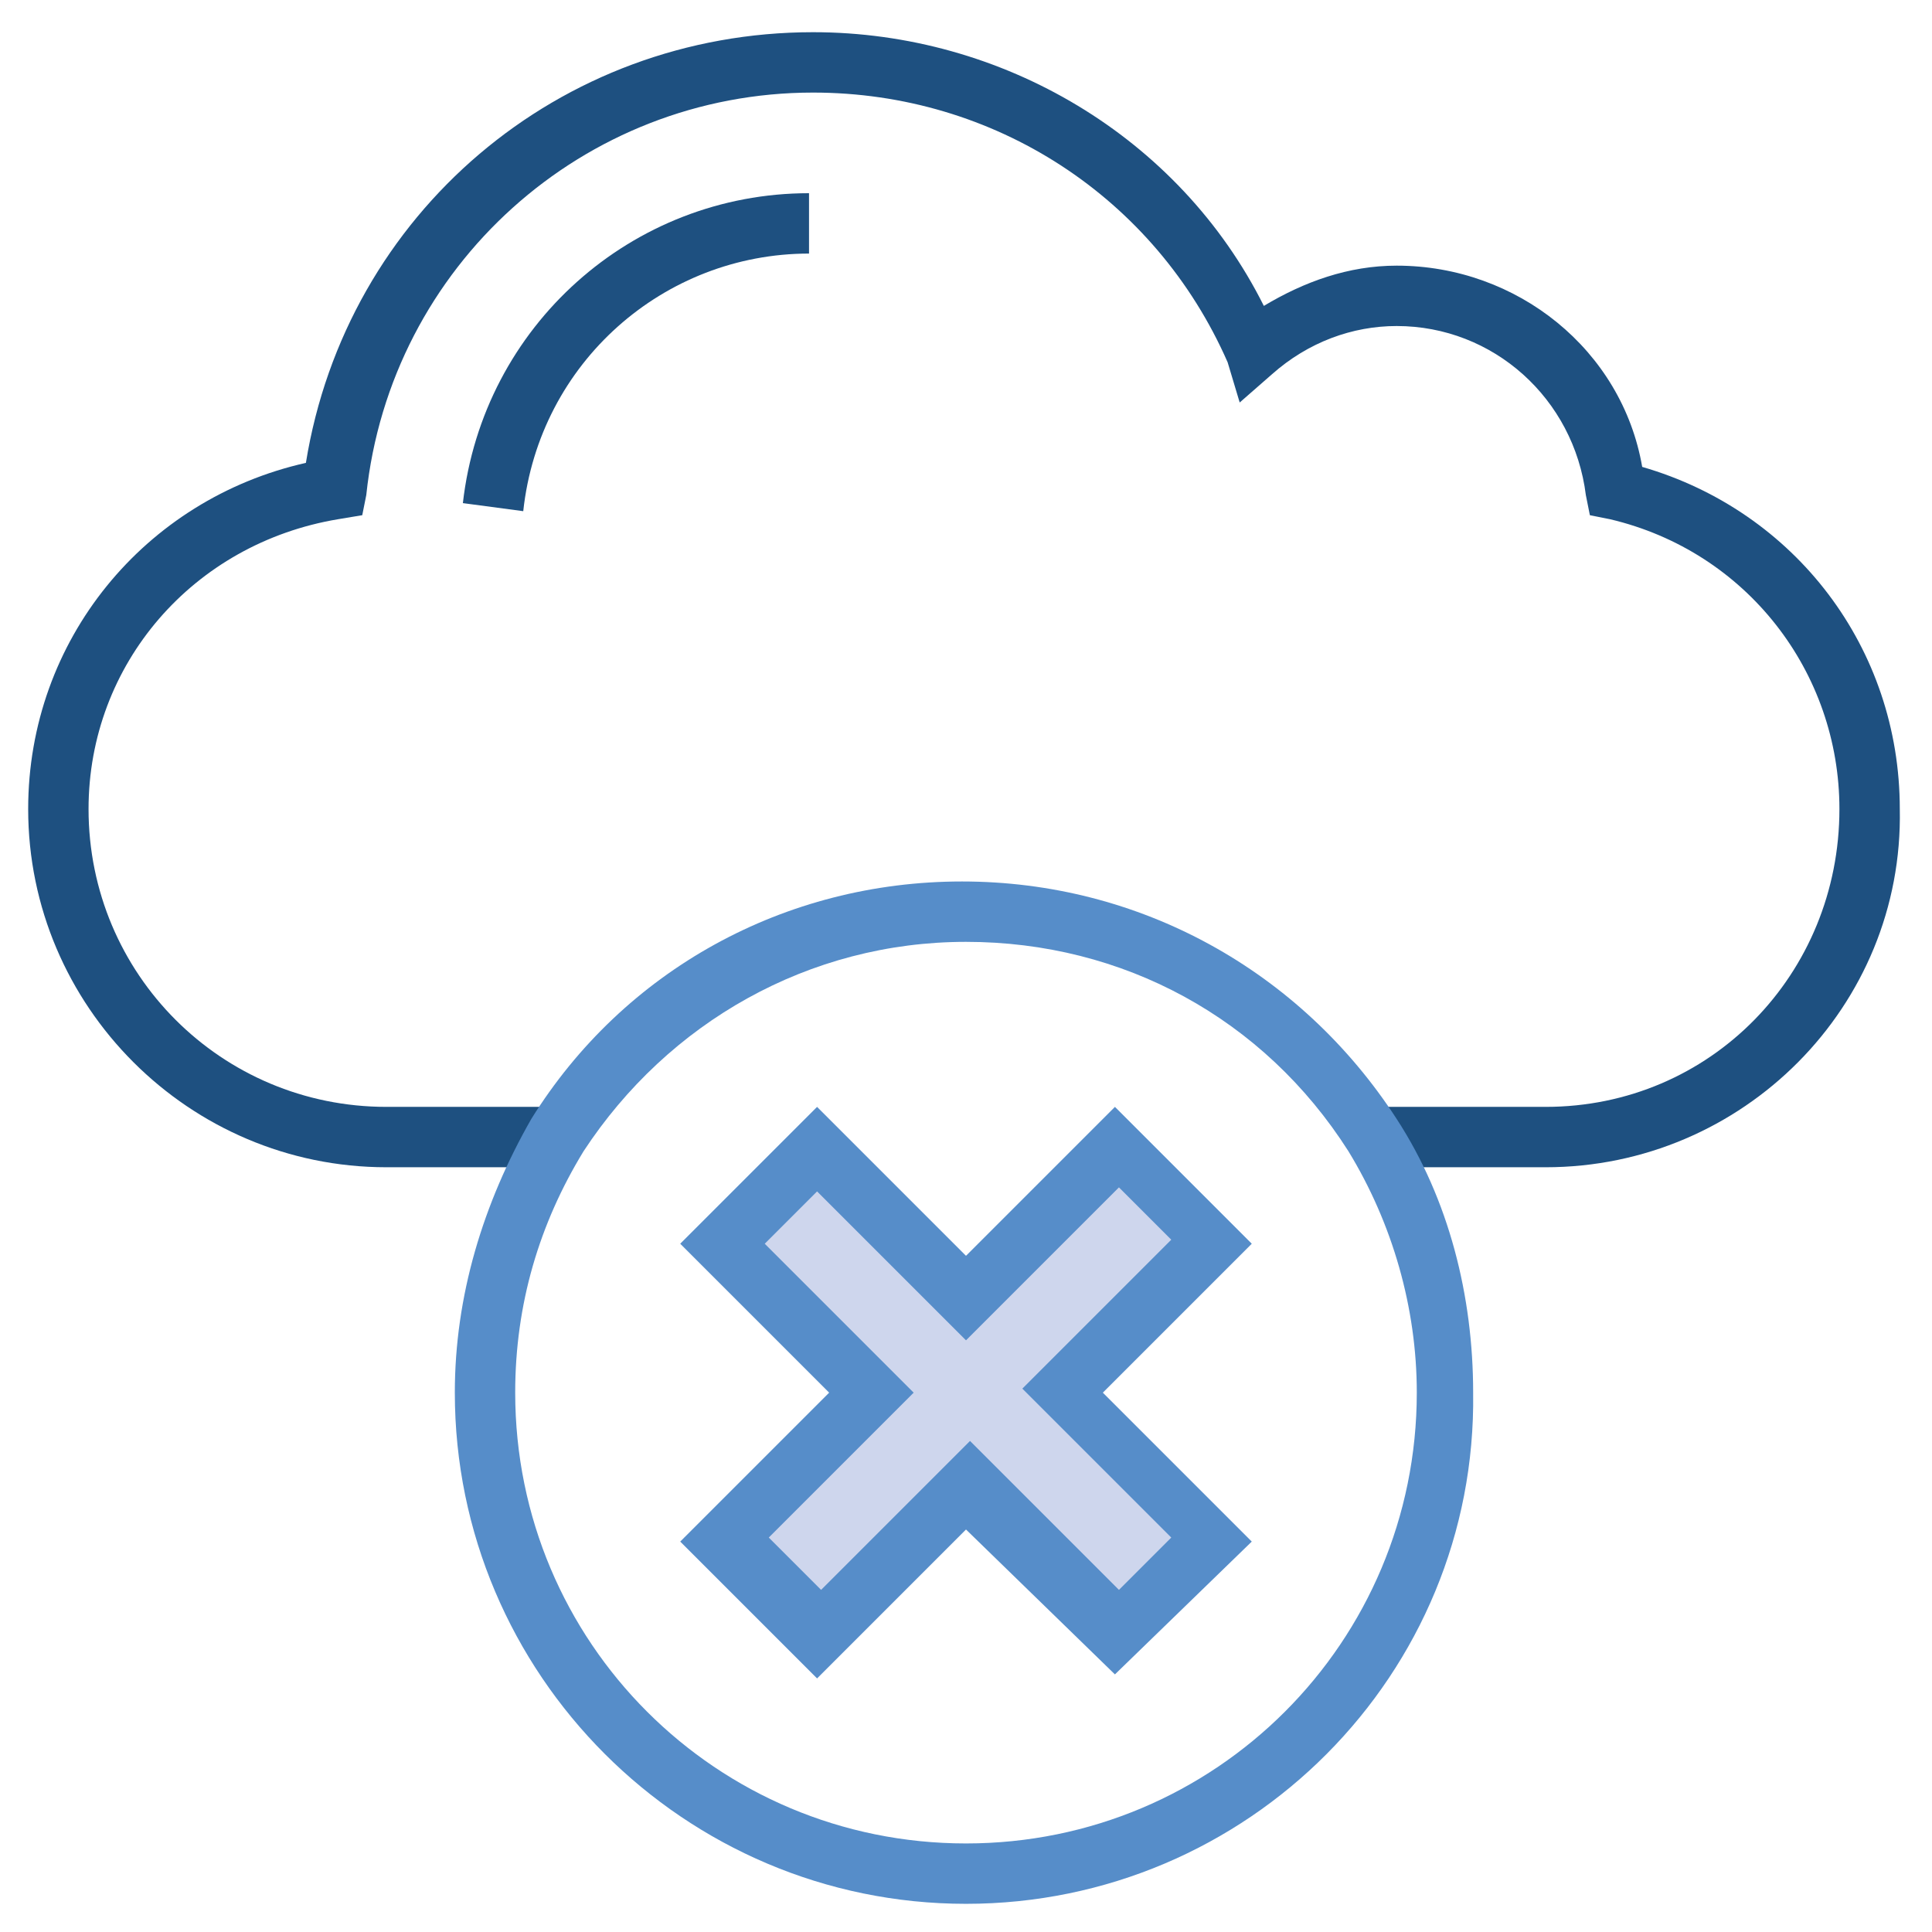 <svg xmlns="http://www.w3.org/2000/svg" viewBox="0 0 48 48"><path fill="#1E5080" d="M38.4 29h-4.3v-1.5h4.3c4.1 0 7.3-3.3 7.3-7.4 0-3.4-2.3-6.4-5.7-7.2l-.5-.1-.1-.5c-.3-2.4-2.3-4.2-4.7-4.2-1.1 0-2.2.4-3.1 1.2l-.8.7-.3-1c-1.8-4.1-5.8-6.7-10.3-6.7-5.7 0-10.5 4.3-11.1 10l-.1.5-.6.1c-3.6.6-6.2 3.6-6.2 7.2 0 4.1 3.3 7.4 7.4 7.4h4.3V29H9.6c-4.9 0-8.9-4-8.9-8.9 0-4.2 2.9-7.7 6.9-8.6C8.6 5.3 13.9.8 20.2.8c4.7 0 9.1 2.6 11.2 6.8 1-.6 2.1-1 3.3-1 3 0 5.6 2.1 6.1 5 3.8 1.1 6.4 4.5 6.4 8.5.1 4.9-3.9 8.9-8.8 8.9z"/><path fill="#1E5080" d="m13 12.7-1.5-.2c.5-4.4 4.2-7.7 8.6-7.7v1.5c-3.6 0-6.7 2.7-7.1 6.4z"/><path fill="#568DC9" d="M24 47.3c-7 0-12.7-5.7-12.7-12.7 0-2.4.7-4.7 1.9-6.8 2.3-3.7 6.3-5.9 10.7-5.9 4.4 0 8.4 2.2 10.8 5.9 1.3 2 1.9 4.4 1.9 6.8.1 7-5.6 12.7-12.6 12.7zm0-23.9c-3.9 0-7.4 2-9.5 5.2-1.1 1.8-1.7 3.8-1.7 6 0 6.2 5 11.2 11.2 11.2 6.2 0 11.2-5 11.2-11.2 0-2.1-.6-4.2-1.7-6-2.1-3.3-5.6-5.2-9.5-5.2z"/><path fill="#CED6ED" d="m30 38.2-3.7-3.6 3.7-3.7-2.3-2.3-3.7 3.6-3.7-3.6-2.3 2.3 3.7 3.7-3.7 3.6 2.3 2.4 3.7-3.7 3.7 3.7z"/><path fill="#568DC9" d="M27.7 41.6 24 38l-3.7 3.7-3.4-3.4 3.7-3.7-3.7-3.7 3.4-3.4 3.7 3.7 3.7-3.7 3.4 3.4-3.7 3.7 3.7 3.7-3.4 3.3zm-8.6-3.4 1.3 1.3 3.7-3.7 3.7 3.7 1.3-1.3-3.7-3.7 3.7-3.7-1.3-1.3-3.8 3.8-3.7-3.7-1.3 1.3 3.7 3.7-3.6 3.6z"/></svg>
